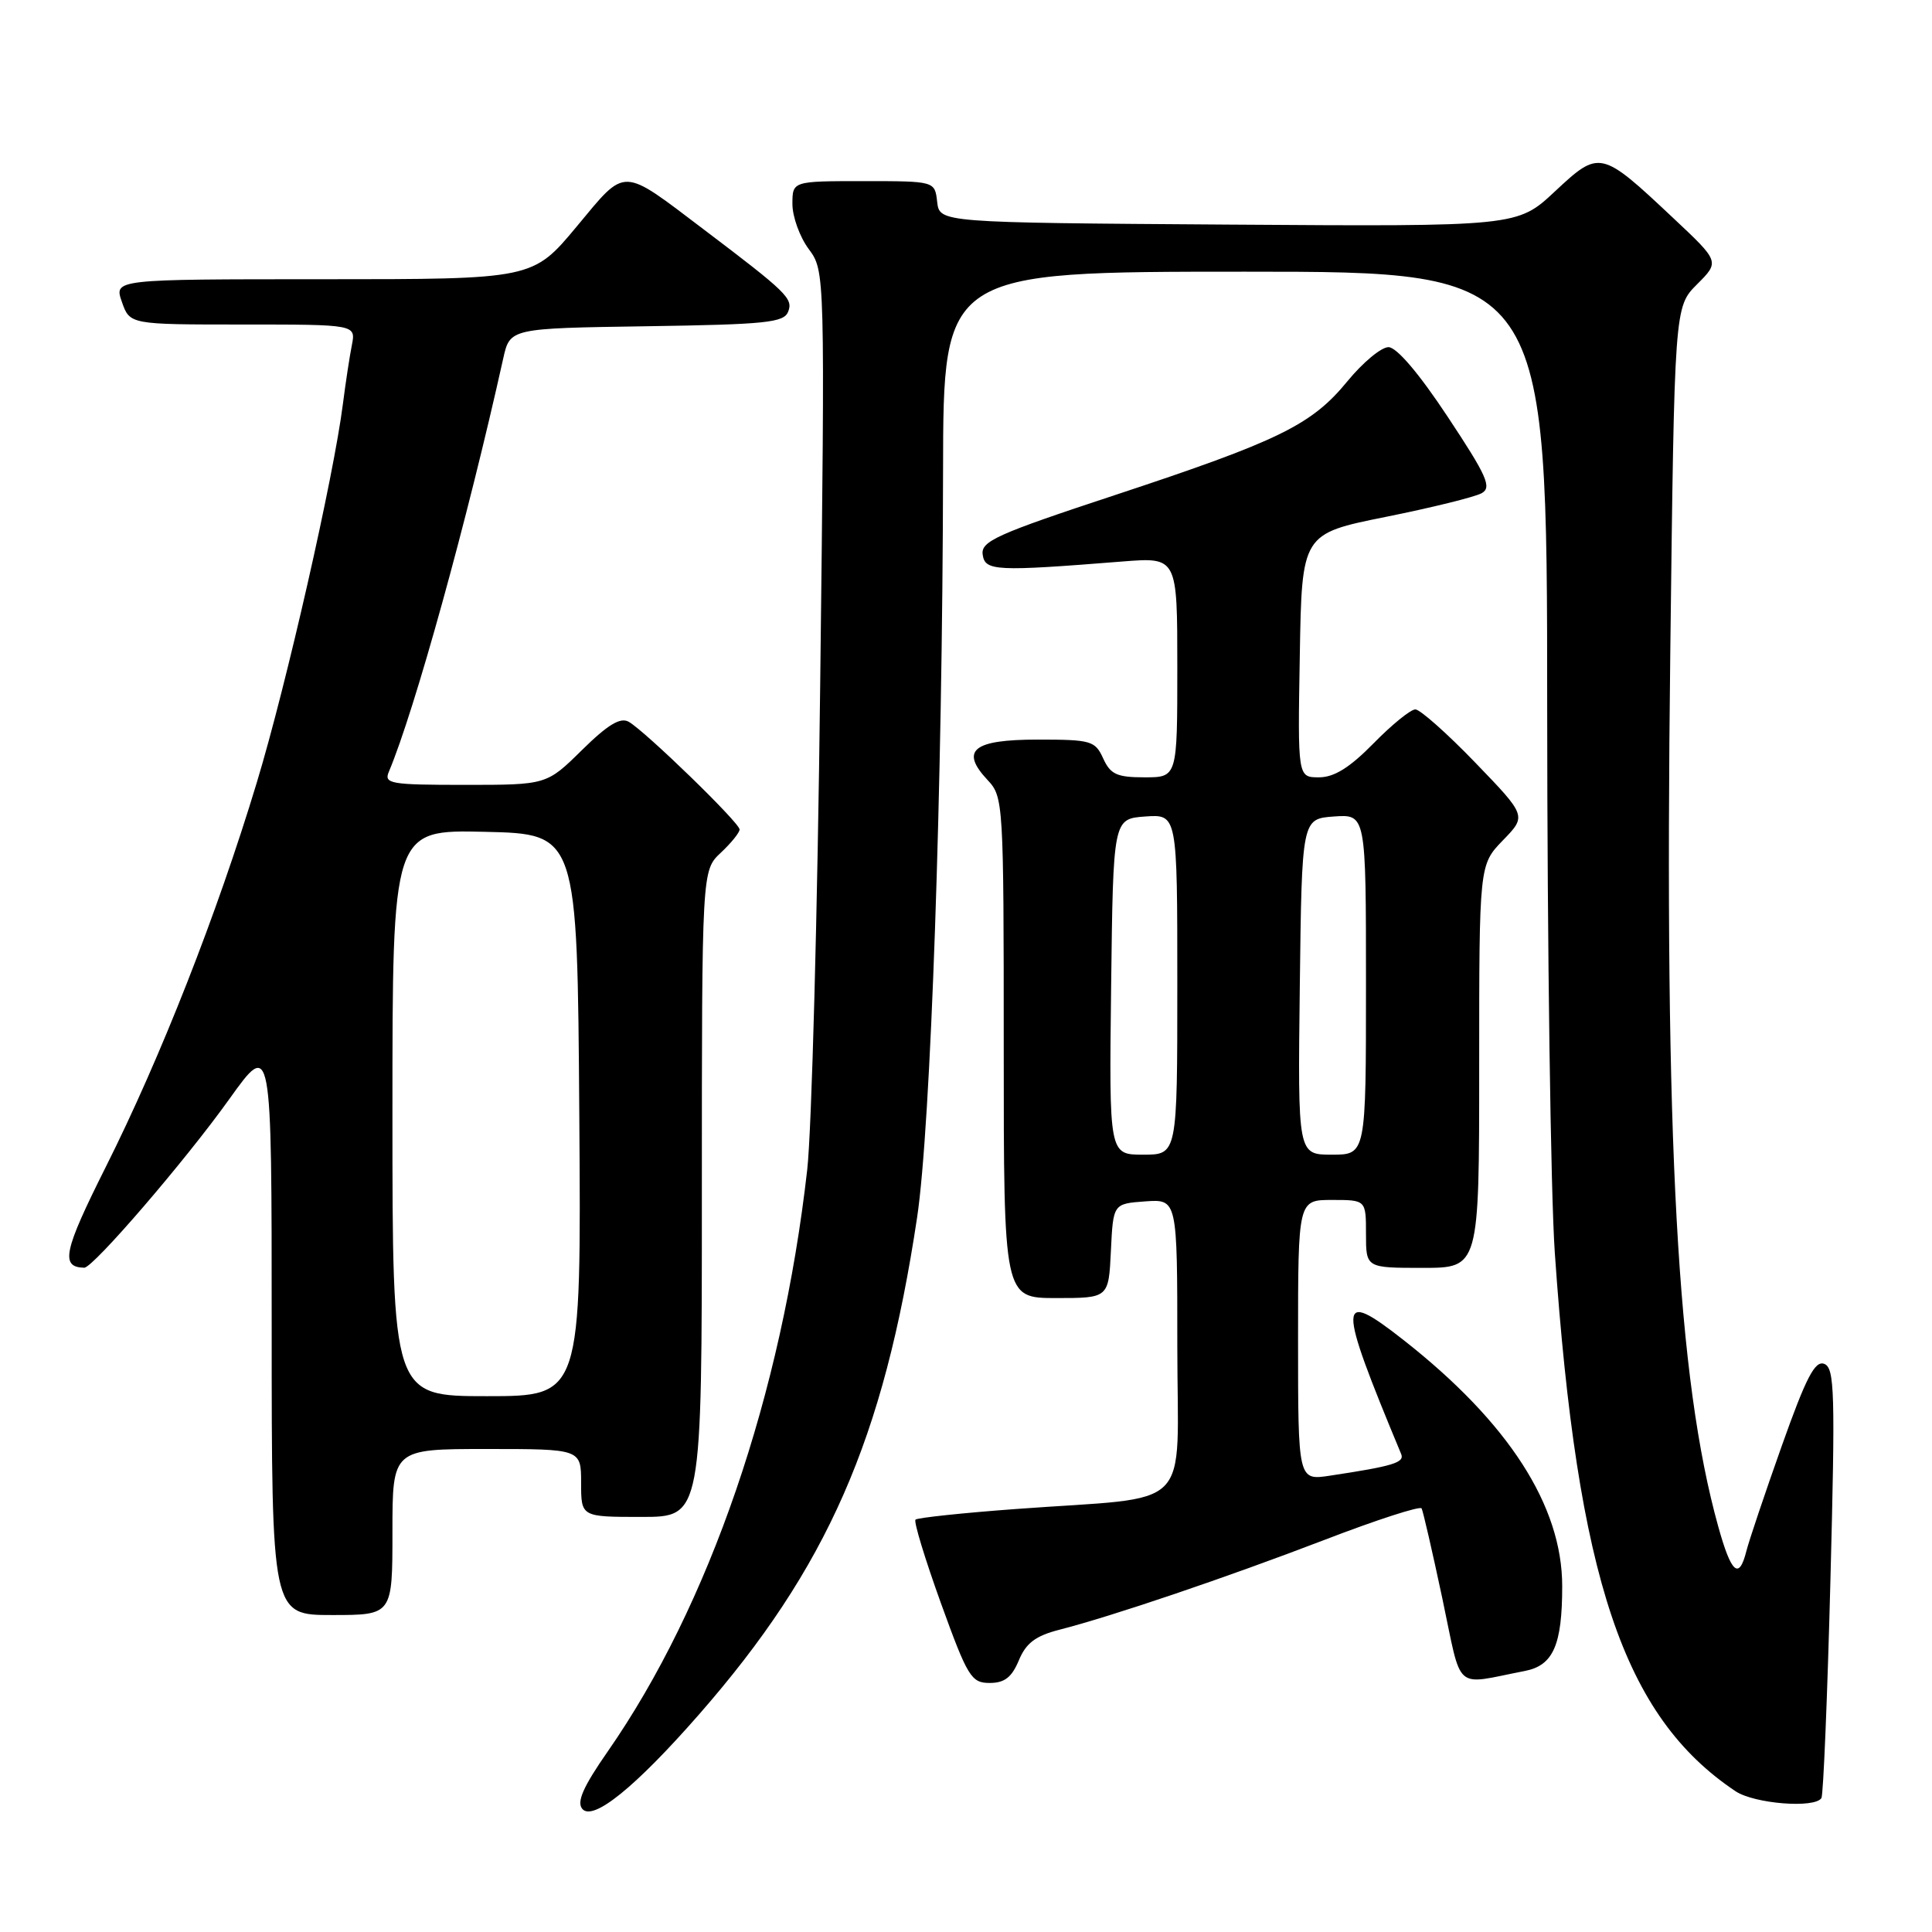 <?xml version="1.0" encoding="UTF-8" standalone="no"?>
<!DOCTYPE svg PUBLIC "-//W3C//DTD SVG 1.1//EN" "http://www.w3.org/Graphics/SVG/1.1/DTD/svg11.dtd" >
<svg xmlns="http://www.w3.org/2000/svg" xmlns:xlink="http://www.w3.org/1999/xlink" version="1.1" viewBox="0 0 256 256">
 <g >
 <path fill="currentColor"
d=" M 92.60 227.20 C 109.61 207.77 117.10 190.72 121.52 161.33 C 123.33 149.30 124.89 104.43 124.96 62.25 C 125.00 36.00 125.00 36.00 165.00 36.00 C 205.00 36.00 205.00 36.00 205.01 93.75 C 205.02 125.51 205.47 158.03 206.02 166.00 C 209.02 209.21 215.14 227.44 229.97 237.35 C 232.46 239.01 240.48 239.65 241.35 238.25 C 241.60 237.83 242.14 224.86 242.54 209.41 C 243.19 184.48 243.10 181.25 241.72 180.72 C 240.49 180.25 239.31 182.53 236.09 191.60 C 233.85 197.91 231.74 204.18 231.40 205.54 C 230.43 209.39 229.40 208.48 227.67 202.25 C 222.24 182.71 220.53 151.71 221.32 86.59 C 221.87 40.67 221.87 40.67 224.87 37.67 C 227.87 34.67 227.87 34.67 221.71 28.89 C 212.12 19.87 211.95 19.84 206.05 25.35 C 201.06 30.02 201.06 30.02 162.78 29.76 C 124.50 29.50 124.50 29.50 124.18 26.75 C 123.87 24.00 123.87 24.00 114.43 24.00 C 105.00 24.00 105.00 24.00 105.00 27.04 C 105.00 28.71 105.97 31.40 107.16 33.00 C 109.32 35.93 109.32 35.93 108.68 90.71 C 108.33 120.85 107.55 149.78 106.96 155.00 C 103.59 184.77 94.00 212.71 80.52 232.09 C 77.29 236.73 76.39 238.76 77.15 239.68 C 78.55 241.37 84.16 236.84 92.60 227.20 Z  M 135.00 220.01 C 135.95 217.72 137.21 216.76 140.37 215.95 C 147.43 214.14 162.44 209.05 175.51 204.04 C 182.39 201.39 188.18 199.52 188.37 199.87 C 188.56 200.21 189.79 205.57 191.11 211.77 C 193.79 224.40 192.49 223.26 202.06 221.41 C 205.81 220.68 207.00 217.98 207.00 210.18 C 207.00 199.53 199.89 188.49 186.00 177.58 C 177.17 170.65 177.14 172.20 185.66 192.66 C 186.14 193.80 184.60 194.27 176.25 195.53 C 172.00 196.18 172.00 196.18 172.00 177.59 C 172.00 159.00 172.00 159.00 176.50 159.00 C 181.00 159.00 181.00 159.00 181.00 163.50 C 181.00 168.00 181.00 168.00 188.50 168.00 C 196.00 168.00 196.00 168.00 196.00 141.30 C 196.00 114.60 196.00 114.60 199.14 111.35 C 202.29 108.11 202.29 108.11 195.48 101.05 C 191.74 97.17 188.16 94.00 187.54 94.00 C 186.92 94.00 184.43 96.02 182.00 98.50 C 178.84 101.72 176.78 103.00 174.77 103.00 C 171.95 103.00 171.95 103.00 172.23 86.87 C 172.50 70.73 172.50 70.73 183.62 68.49 C 189.73 67.26 195.45 65.85 196.33 65.35 C 197.70 64.59 197.04 63.09 191.83 55.23 C 188.02 49.47 185.06 46.00 183.98 46.00 C 183.02 46.00 180.57 48.04 178.53 50.53 C 173.79 56.31 169.50 58.41 147.71 65.61 C 132.04 70.78 129.96 71.72 130.21 73.49 C 130.52 75.67 131.91 75.74 148.75 74.40 C 156.00 73.83 156.00 73.83 156.00 88.41 C 156.00 103.00 156.00 103.00 151.66 103.00 C 148.00 103.00 147.14 102.61 146.18 100.50 C 145.11 98.15 144.58 98.00 137.49 98.00 C 128.93 98.00 127.17 99.42 130.87 103.37 C 132.95 105.58 133.00 106.35 133.00 138.81 C 133.00 172.00 133.00 172.00 139.95 172.00 C 146.90 172.00 146.90 172.00 147.20 165.75 C 147.50 159.50 147.50 159.50 151.75 159.19 C 156.00 158.89 156.00 158.89 156.00 178.38 C 156.00 200.77 158.56 198.18 134.63 199.95 C 127.56 200.47 121.56 201.11 121.31 201.36 C 121.05 201.61 122.57 206.58 124.67 212.41 C 128.21 222.20 128.70 223.00 131.13 223.00 C 133.11 223.00 134.06 222.26 135.00 220.01 Z  M 52.00 203.00 C 52.00 192.00 52.00 192.00 64.50 192.00 C 77.00 192.00 77.00 192.00 77.00 196.50 C 77.00 201.00 77.00 201.00 85.00 201.00 C 93.00 201.00 93.00 201.00 93.00 158.17 C 93.00 115.35 93.00 115.35 95.50 113.00 C 96.88 111.71 98.00 110.32 98.00 109.91 C 98.00 109.02 85.49 96.88 83.31 95.64 C 82.20 95.01 80.53 96.02 77.11 99.39 C 72.43 104.00 72.43 104.00 61.61 104.00 C 51.69 104.00 50.85 103.85 51.53 102.25 C 54.93 94.18 61.91 68.99 66.68 47.50 C 67.57 43.50 67.57 43.50 85.69 43.23 C 101.53 42.99 103.88 42.75 104.44 41.29 C 105.11 39.56 104.26 38.74 93.34 30.47 C 82.19 22.03 83.05 22.05 76.42 30.01 C 70.60 37.00 70.60 37.00 42.85 37.00 C 15.10 37.00 15.10 37.00 16.15 40.00 C 17.20 43.00 17.20 43.00 32.18 43.00 C 47.16 43.00 47.16 43.00 46.62 45.75 C 46.32 47.26 45.79 50.75 45.44 53.50 C 44.21 63.21 37.97 90.67 34.03 103.68 C 28.77 121.08 21.28 140.15 14.00 154.66 C 8.42 165.79 7.97 167.91 11.16 167.98 C 12.32 168.01 24.56 153.79 30.38 145.64 C 36.00 137.79 36.00 137.79 36.00 175.89 C 36.00 214.00 36.00 214.00 44.00 214.00 C 52.00 214.00 52.00 214.00 52.00 203.00 Z  M 147.23 130.75 C 147.50 108.50 147.50 108.50 151.75 108.19 C 156.00 107.89 156.00 107.89 156.00 130.44 C 156.00 153.00 156.00 153.00 151.48 153.00 C 146.96 153.00 146.96 153.00 147.23 130.75 Z  M 172.23 130.75 C 172.50 108.50 172.50 108.50 176.75 108.19 C 181.00 107.89 181.00 107.89 181.00 130.44 C 181.00 153.00 181.00 153.00 176.48 153.00 C 171.96 153.00 171.96 153.00 172.23 130.75 Z  M 52.00 147.47 C 52.00 109.94 52.00 109.94 64.25 110.22 C 76.50 110.50 76.50 110.50 76.76 147.75 C 77.02 185.00 77.02 185.00 64.51 185.00 C 52.00 185.00 52.00 185.00 52.00 147.47 Z "/>
</g>
</svg>